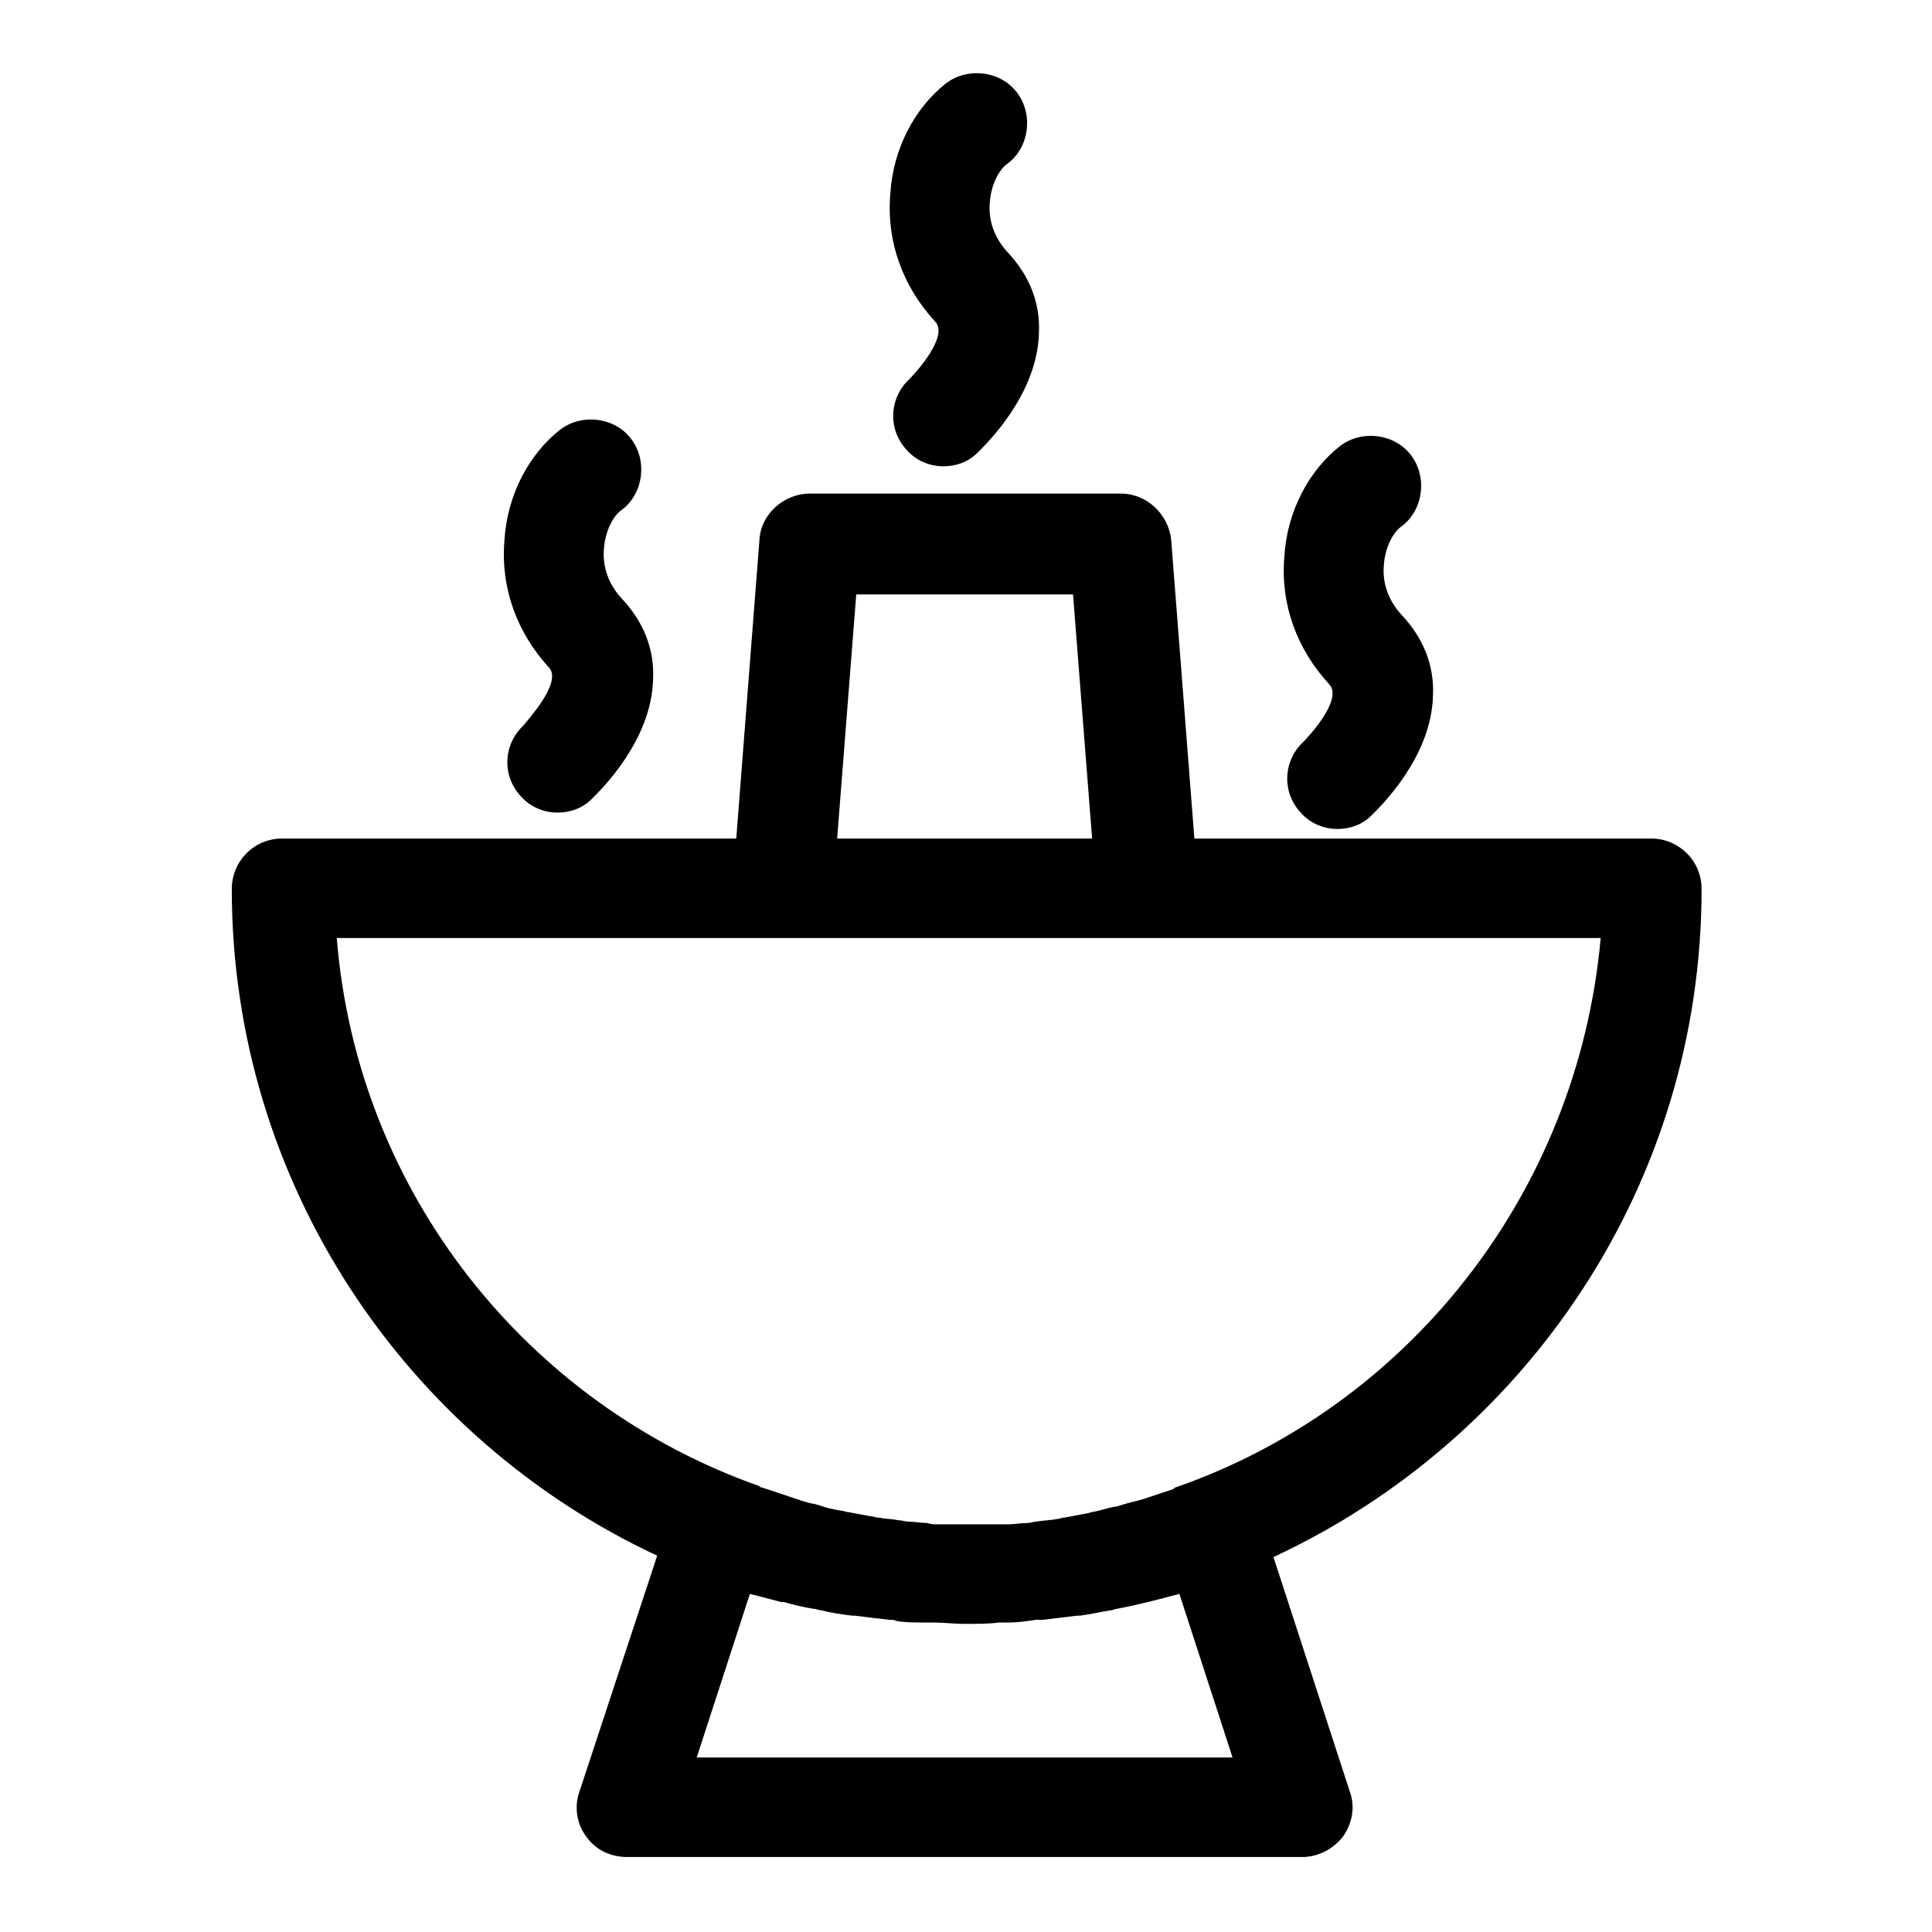 <?xml version="1.0" standalone="no"?><!DOCTYPE svg PUBLIC "-//W3C//DTD SVG 1.1//EN" "http://www.w3.org/Graphics/SVG/1.1/DTD/svg11.dtd"><svg t="1623921676200" class="icon" viewBox="0 0 1024 1024" version="1.1" xmlns="http://www.w3.org/2000/svg" p-id="55732" xmlns:xlink="http://www.w3.org/1999/xlink" width="200" height="200"><defs><style type="text/css"></style></defs><path d="M901.872 471.17c0-15.176-12.285-26.738-26.738-26.738H633.044l-12.285-158.261c-1.445-13.73-13.008-24.57-26.738-24.57H429.256c-13.73 0-26.016 10.84-26.738 24.57L390.233 444.432H149.589c-15.176 0-26.738 12.285-26.738 26.738 0 156.093 92.5 291.229 225.468 353.378l-41.191 125.019c-2.891 7.949-1.445 17.344 3.613 23.848 5.059 7.227 13.008 10.84 21.68 10.84h357.713c8.672 0 16.621-4.336 21.68-10.84 5.059-7.227 6.504-15.898 3.613-23.848l-40.469-124.296c133.691-62.148 226.913-197.284 226.913-354.1z m-448.045-156.093h114.902l10.117 129.355H443.709l10.117-129.355z m171.269 529.705l28.183 86.718H369.276l28.183-86.718c5.781 1.445 10.84 2.891 16.621 4.336h1.445c5.059 1.445 10.84 2.891 15.898 3.613 1.445 0 2.168 0.723 3.613 0.723 5.781 1.445 10.84 2.168 16.621 2.891h1.445c5.781 0.723 11.562 1.445 18.066 2.168 1.445 0 2.891 0 4.336 0.723 4.336 0.723 9.394 0.723 13.73 0.723h5.059c5.781 0 11.562 0.723 16.621 0.723h1.445c5.781 0 11.562 0 17.344-0.723h5.059c5.059 0 9.394-0.723 14.453-1.445h3.613c5.781-0.723 12.285-1.445 18.066-2.168h1.445c5.781-0.723 11.562-2.168 16.621-2.891 0.723 0 2.168-0.723 2.891-0.723 11.562-2.168 22.402-5.059 33.242-7.949z m-2.168-56.367s-0.723 0-0.723 0.723l-13.008 4.336c-0.723 0-1.445 0.723-2.168 0.723-4.336 1.445-8.672 2.168-13.008 3.613-0.723 0-1.445 0.723-2.891 0.723-4.336 0.723-7.949 2.168-12.285 2.891-0.723 0-2.168 0.723-2.891 0.723-3.613 0.723-7.949 1.445-11.562 2.168-1.445 0-2.891 0.723-3.613 0.723-3.613 0.723-7.227 0.723-11.562 1.445-1.445 0-2.891 0.723-4.336 0.723-3.613 0-7.227 0.723-10.84 0.723h-36.855c-2.168 0-3.613 0-5.781-0.723-3.613 0-6.504-0.723-10.117-0.723-1.445 0-3.613-0.723-5.059-0.723-3.613-0.723-7.227-0.723-10.84-1.445-1.445 0-2.891-0.723-4.336-0.723-3.613-0.723-7.949-1.445-11.562-2.168-1.445 0-2.168-0.723-3.613-0.723-4.336-0.723-7.949-1.445-11.562-2.891-0.723 0-2.168-0.723-2.891-0.723-4.336-0.723-7.949-2.168-12.285-3.613-0.723 0-1.445-0.723-2.168-0.723l-13.008-4.336c-0.723 0-0.723 0-1.445-0.723-122.851-43.359-213.183-155.371-224.023-290.507h669.9c-12.285 135.859-102.617 248.593-225.468 291.229z m67.929-395.291c-10.84 10.117-11.562 26.738-1.445 37.578 5.059 5.781 12.285 8.672 19.512 8.672 6.504 0 13.008-2.168 18.066-7.227s31.797-31.074 32.519-63.594c0.723-15.898-5.059-30.351-16.621-42.637-8.672-9.394-10.117-19.512-9.394-26.738 0.723-9.394 5.059-17.344 9.394-20.234 11.562-8.672 13.73-26.016 5.059-37.578s-26.016-13.73-37.578-5.059c-16.621 13.008-28.183 34.687-29.629 58.535-2.168 25.293 6.504 49.14 23.848 67.929 7.227 7.949-10.84 27.461-13.73 30.351z m-413.358-8.672c-10.84 10.117-11.562 26.738-1.445 37.578 5.059 5.781 12.285 8.672 19.512 8.672 6.504 0 13.008-2.168 18.066-7.227s31.797-31.074 32.519-63.594c0.723-15.898-5.059-30.351-16.621-42.637-8.672-9.394-10.117-19.512-9.394-26.738 0.723-9.394 5.059-17.344 9.394-20.234 11.562-8.672 13.73-26.016 5.059-37.578s-26.016-13.73-37.578-5.059c-16.621 13.008-28.183 34.687-29.629 58.535-2.168 25.293 6.504 49.14 23.848 67.929 6.504 7.949-11.562 27.461-13.73 30.351z m204.511-183.554c-10.84 10.117-11.562 26.738-1.445 37.578 5.059 5.781 12.285 8.672 19.512 8.672 6.504 0 13.008-2.168 18.066-7.227s31.797-31.074 32.519-63.594c0.723-15.898-5.059-30.351-16.621-42.637-8.672-9.394-10.117-19.512-9.394-26.738 0.723-9.394 5.059-17.344 9.394-20.234 11.562-8.672 13.73-26.016 5.059-37.578s-26.016-13.73-37.578-5.059c-16.621 13.008-28.183 34.687-29.629 58.535-2.168 25.293 6.504 49.14 23.848 67.929 7.227 7.949-10.84 27.461-13.73 30.351z" p-id="55733"></path></svg>